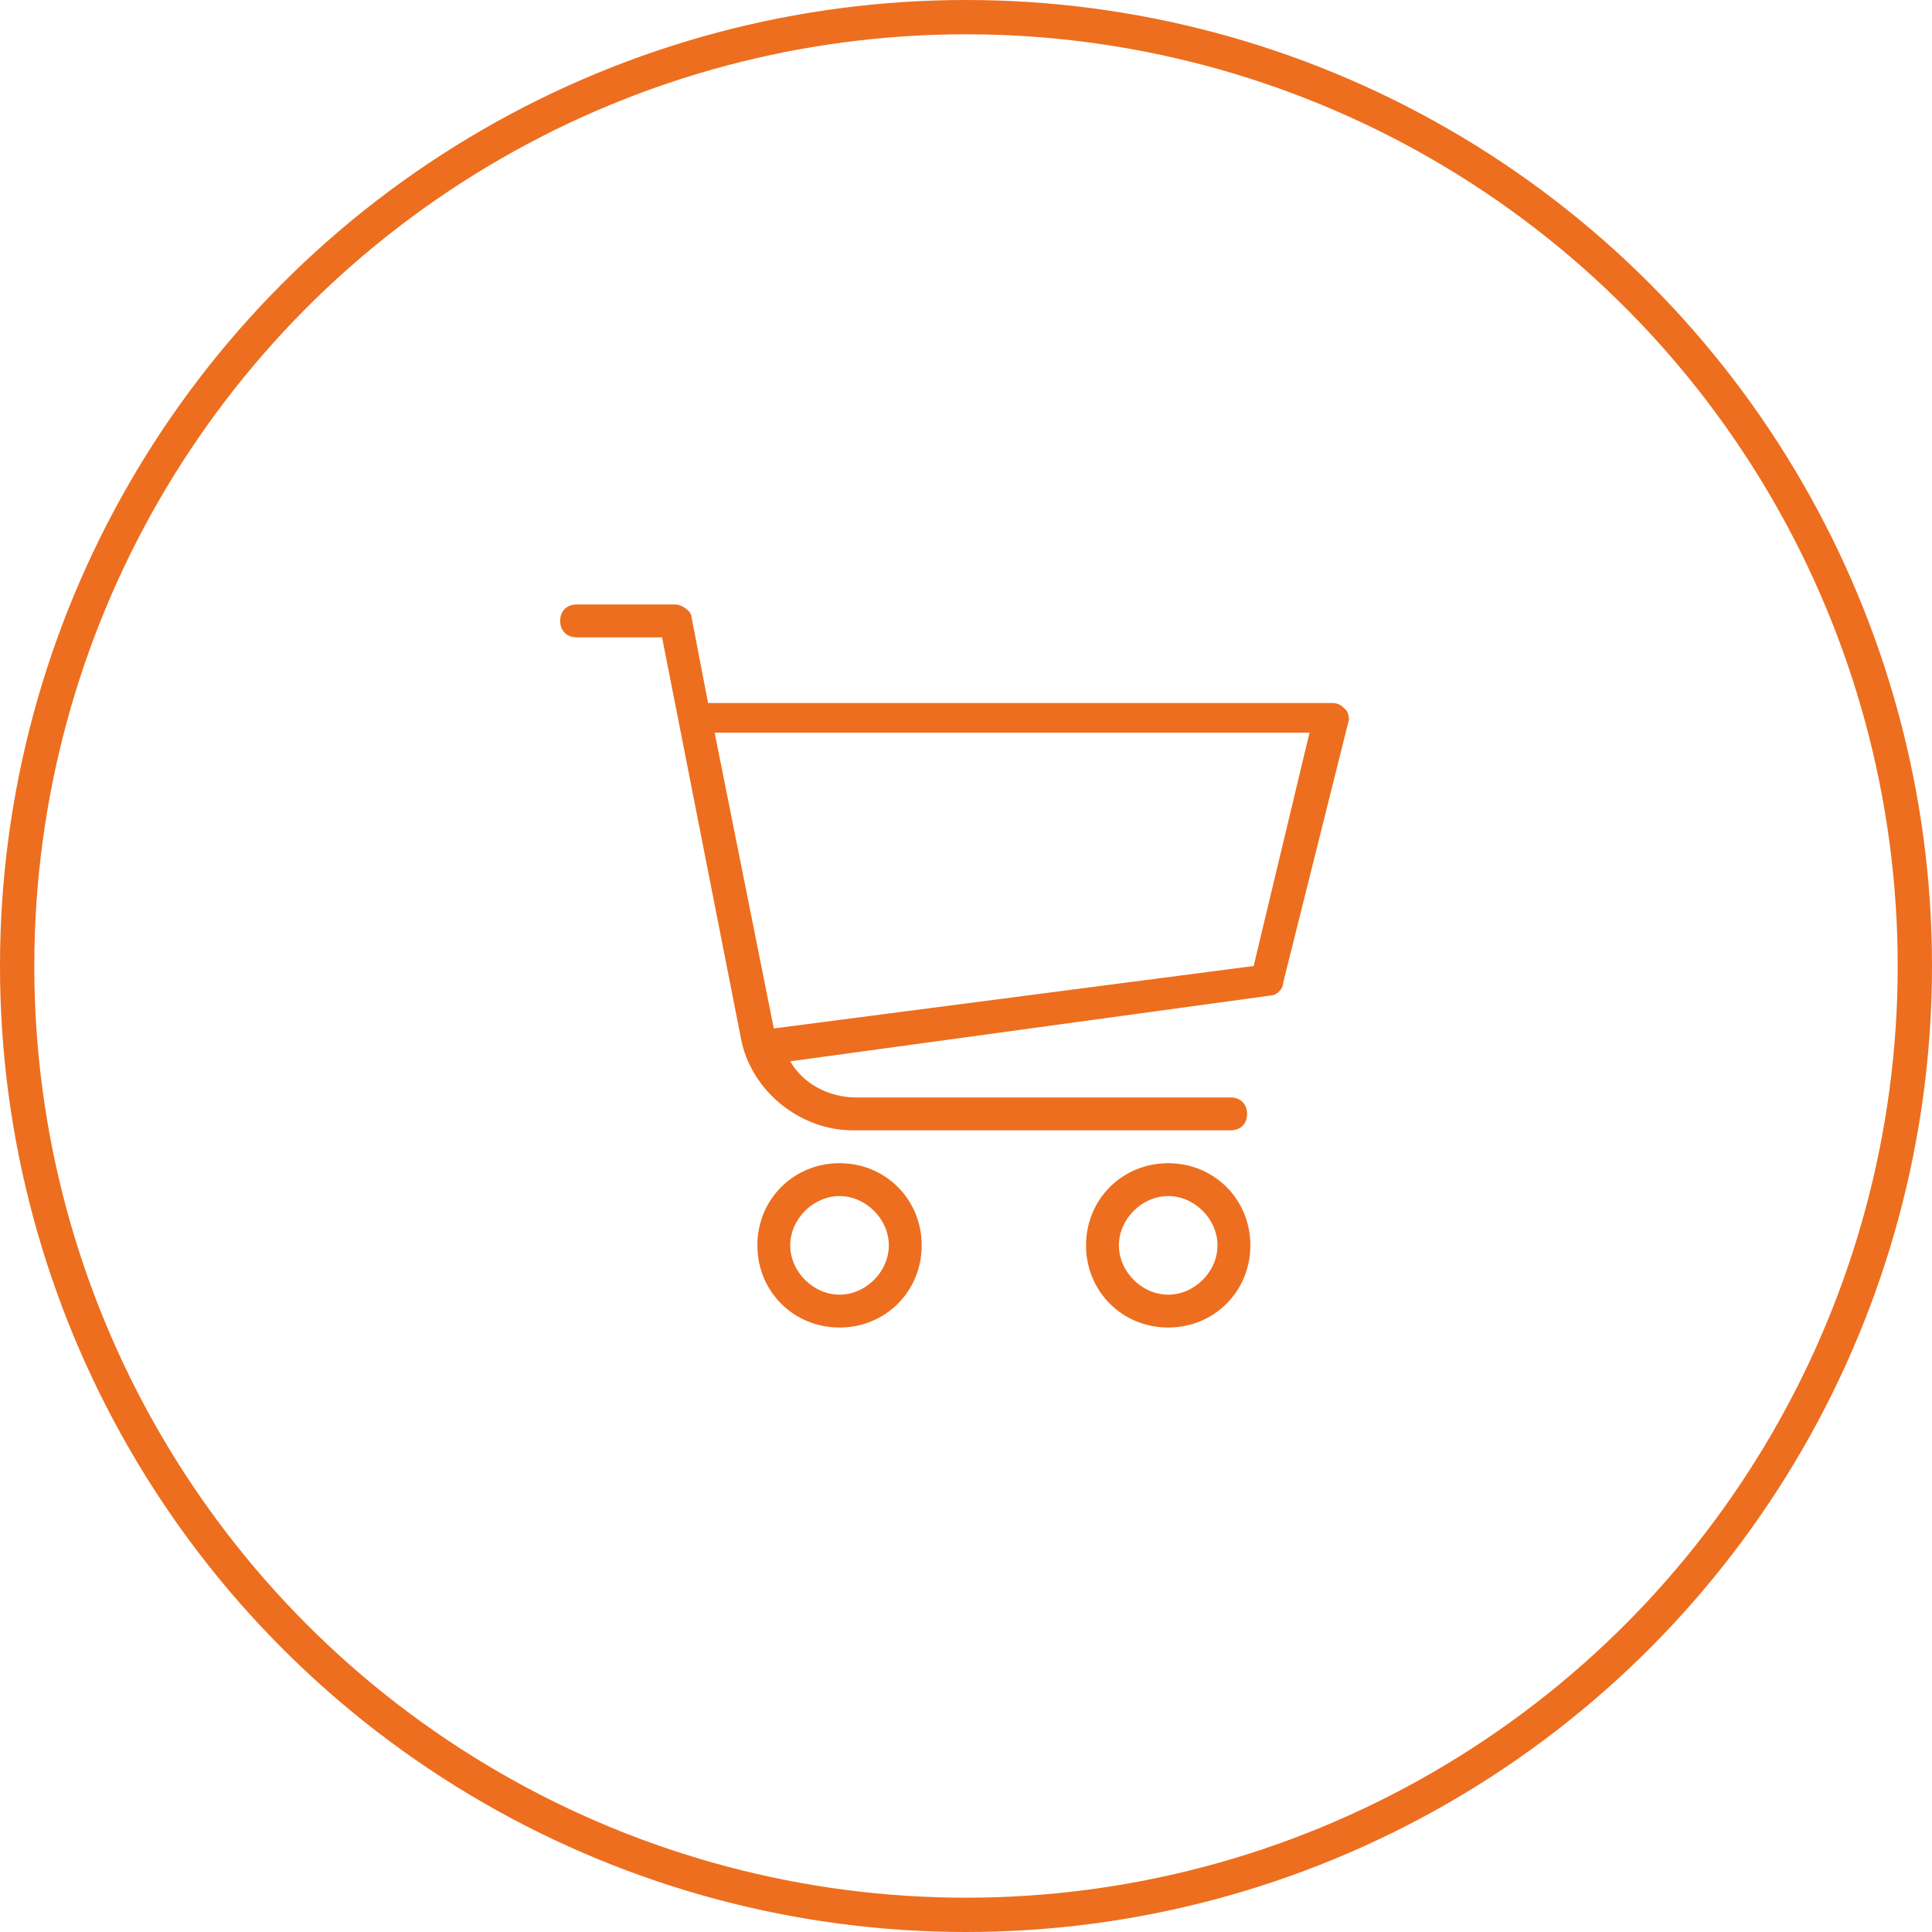 <svg width="169" height="169" viewBox="0 0 169 169" fill="none" xmlns="http://www.w3.org/2000/svg">
<circle cx="84.5" cy="84.5" r="83" stroke="#ED6E1E" stroke-width="3"/>
<path d="M117.713 62.075C117.425 61.788 117.138 61.5 116.563 61.5H61.938L60.5 54.025C60.5 53.45 59.638 52.875 59.062 52.875H50.437C49.575 52.875 49 53.45 49 54.312C49 55.175 49.575 55.75 50.438 55.75H57.913L64.813 90.825C65.675 95.425 69.988 98.875 74.588 98.875H107.65C108.513 98.875 109.088 98.3 109.088 97.438C109.088 96.575 108.513 96 107.65 96H74.875C72.575 96 70.275 94.85 69.125 92.837L111.1 87.088C111.675 87.088 112.25 86.513 112.25 85.938L118 62.938C118 62.938 118 62.362 117.713 62.075ZM109.662 84.5L67.687 89.963L62.512 64.088H114.55L109.662 84.5Z" fill="#ED6E1E"/>
<path d="M73.438 101.75C69.412 101.75 66.25 104.913 66.25 108.937C66.25 112.963 69.412 116.125 73.438 116.125C77.463 116.125 80.625 112.962 80.625 108.937C80.625 104.913 77.463 101.75 73.438 101.75ZM73.438 113.25C71.137 113.25 69.125 111.237 69.125 108.937C69.125 106.638 71.137 104.625 73.438 104.625C75.737 104.625 77.75 106.638 77.75 108.937C77.75 111.237 75.737 113.25 73.438 113.25Z" fill="#ED6E1E"/>
<path d="M102.187 101.75C98.162 101.75 95 104.913 95 108.937C95 112.963 98.162 116.125 102.187 116.125C106.212 116.125 109.375 112.962 109.375 108.937C109.375 104.913 106.212 101.75 102.187 101.75ZM102.187 113.25C99.887 113.25 97.875 111.237 97.875 108.937C97.875 106.638 99.887 104.625 102.187 104.625C104.487 104.625 106.5 106.638 106.5 108.937C106.5 111.237 104.487 113.25 102.187 113.25Z" fill="#ED6E1E"/>
</svg>
